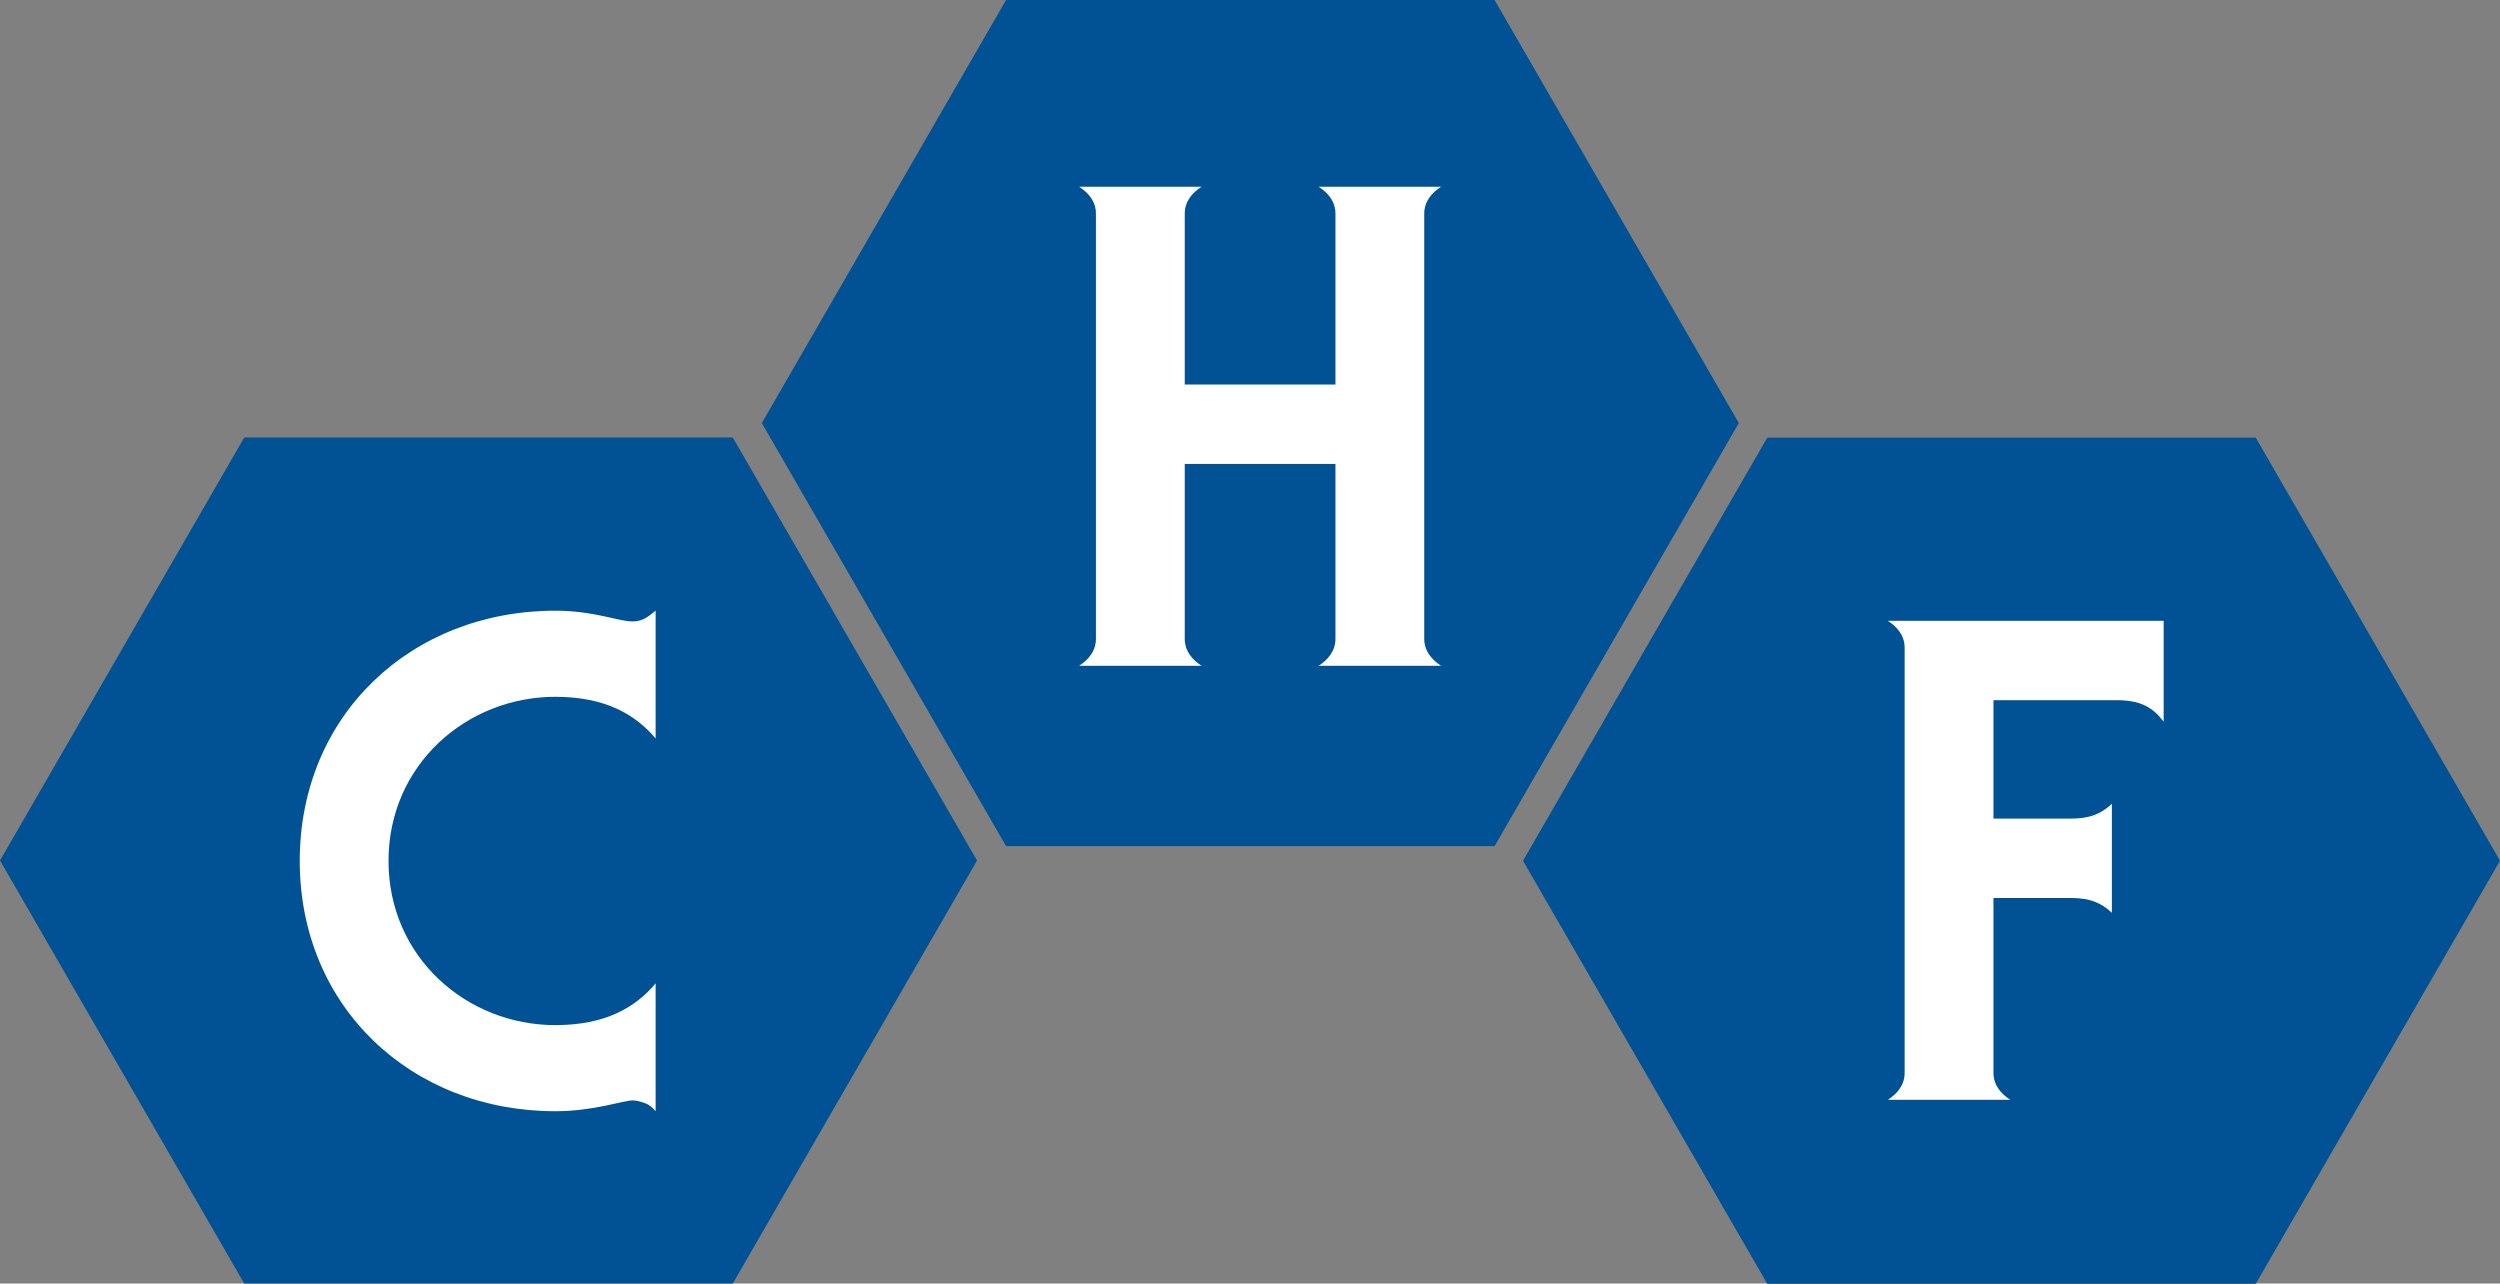 <?xml version="1.0" encoding="utf-8"?>
<!-- Generator: Adobe Illustrator 15.1.0, SVG Export Plug-In . SVG Version: 6.00 Build 0)  -->
<!DOCTYPE svg PUBLIC "-//W3C//DTD SVG 1.1//EN" "http://www.w3.org/Graphics/SVG/1.1/DTD/svg11.dtd">
<svg version="1.1" xmlns="http://www.w3.org/2000/svg" xmlns:xlink="http://www.w3.org/1999/xlink" x="0px" y="0px" width="360px"
	 height="184.832px" viewBox="0 0 360 184.832" enable-background="new 0 0 360 184.832" xml:space="preserve">
<rect x="0" y="0" width="360" height="184.832" fill="#808080" stroke="none"/>
<g id="Layer_3">
	<rect x="149.145" y="21.724" fill="#FFFFFF" width="63.044" height="82.608"/>
	<rect x="258.135" y="82.644" fill="#FFFFFF" width="63.043" height="82.608"/>
	<rect x="38.824" y="80.536" fill="#FFFFFF" width="63.043" height="82.608"/>
</g>
<g id="Layer_1">
	<g>
		<path fill="#005295" d="M35.174,184.832L0,123.911l35.174-60.918h70.344l35.174,60.918l-35.174,60.921H35.174z M94.409,87.939
			c-0.879,0.688-1.748,1.547-3.294,1.547c-1.068,0-2.422-0.387-4.264-0.773c-1.835-0.387-4.068-0.773-6.876-0.773
			c-20.735,0-36.812,15.016-36.812,36.034c0,21.026,16.077,36.042,36.812,36.042c5.516,0,9.784-1.558,11.141-1.558
			c0.58,0,1.16,0.193,1.74,0.387c0.587,0.2,1.062,0.591,1.554,1.171v-18.411c-2.918,3.491-7.271,6.012-14.435,6.012
			c-12.783,0-24.029-9.791-24.029-23.643c0-13.847,11.246-23.635,24.029-23.635c7.165,0,11.517,2.528,14.435,6.003V87.939z"/>
		<path fill="#005295" d="M170.603,55.373V30.764c0-1.746,1.065-3.005,2.422-3.875h-17.631c1.357,0.87,2.419,2.129,2.419,3.875
			v61.228c0,1.748-1.062,3.002-2.419,3.88h17.631c-1.357-0.878-2.422-2.132-2.422-3.88V66.806h21.702v25.186
			c0,1.748-1.065,3.002-2.422,3.88h17.634c-1.356-0.878-2.426-2.132-2.426-3.88V30.764c0-1.746,1.069-3.005,2.426-3.875h-17.634
			c1.356,0.87,2.422,2.129,2.422,3.875v24.609H170.603z M144.872,121.84l-35.17-60.92L144.872,0h70.351l35.167,60.92l-35.167,60.92
			H144.872z"/>
		<path fill="#005295" d="M254.485,184.867l-35.174-60.921l35.174-60.918h70.345L360,123.946l-35.17,60.921H254.485z
			 M274.268,154.503c0,1.737-1.064,3.003-2.422,3.871h17.631c-1.354-0.868-2.419-2.134-2.419-3.871v-25.195h11.142
			c2.71,0,4.359,0.675,5.909,2.13v-15.696c-1.55,1.461-3.199,2.139-5.909,2.139h-11.142v-17.052h17.824
			c3.491,0,5.231,1.16,6.684,3.095V89.396h-39.72c1.357,0.87,2.422,2.128,2.422,3.876V154.503z"/>
	</g>
</g>
<g id="Layer_2" display="none">
</g>
</svg>
